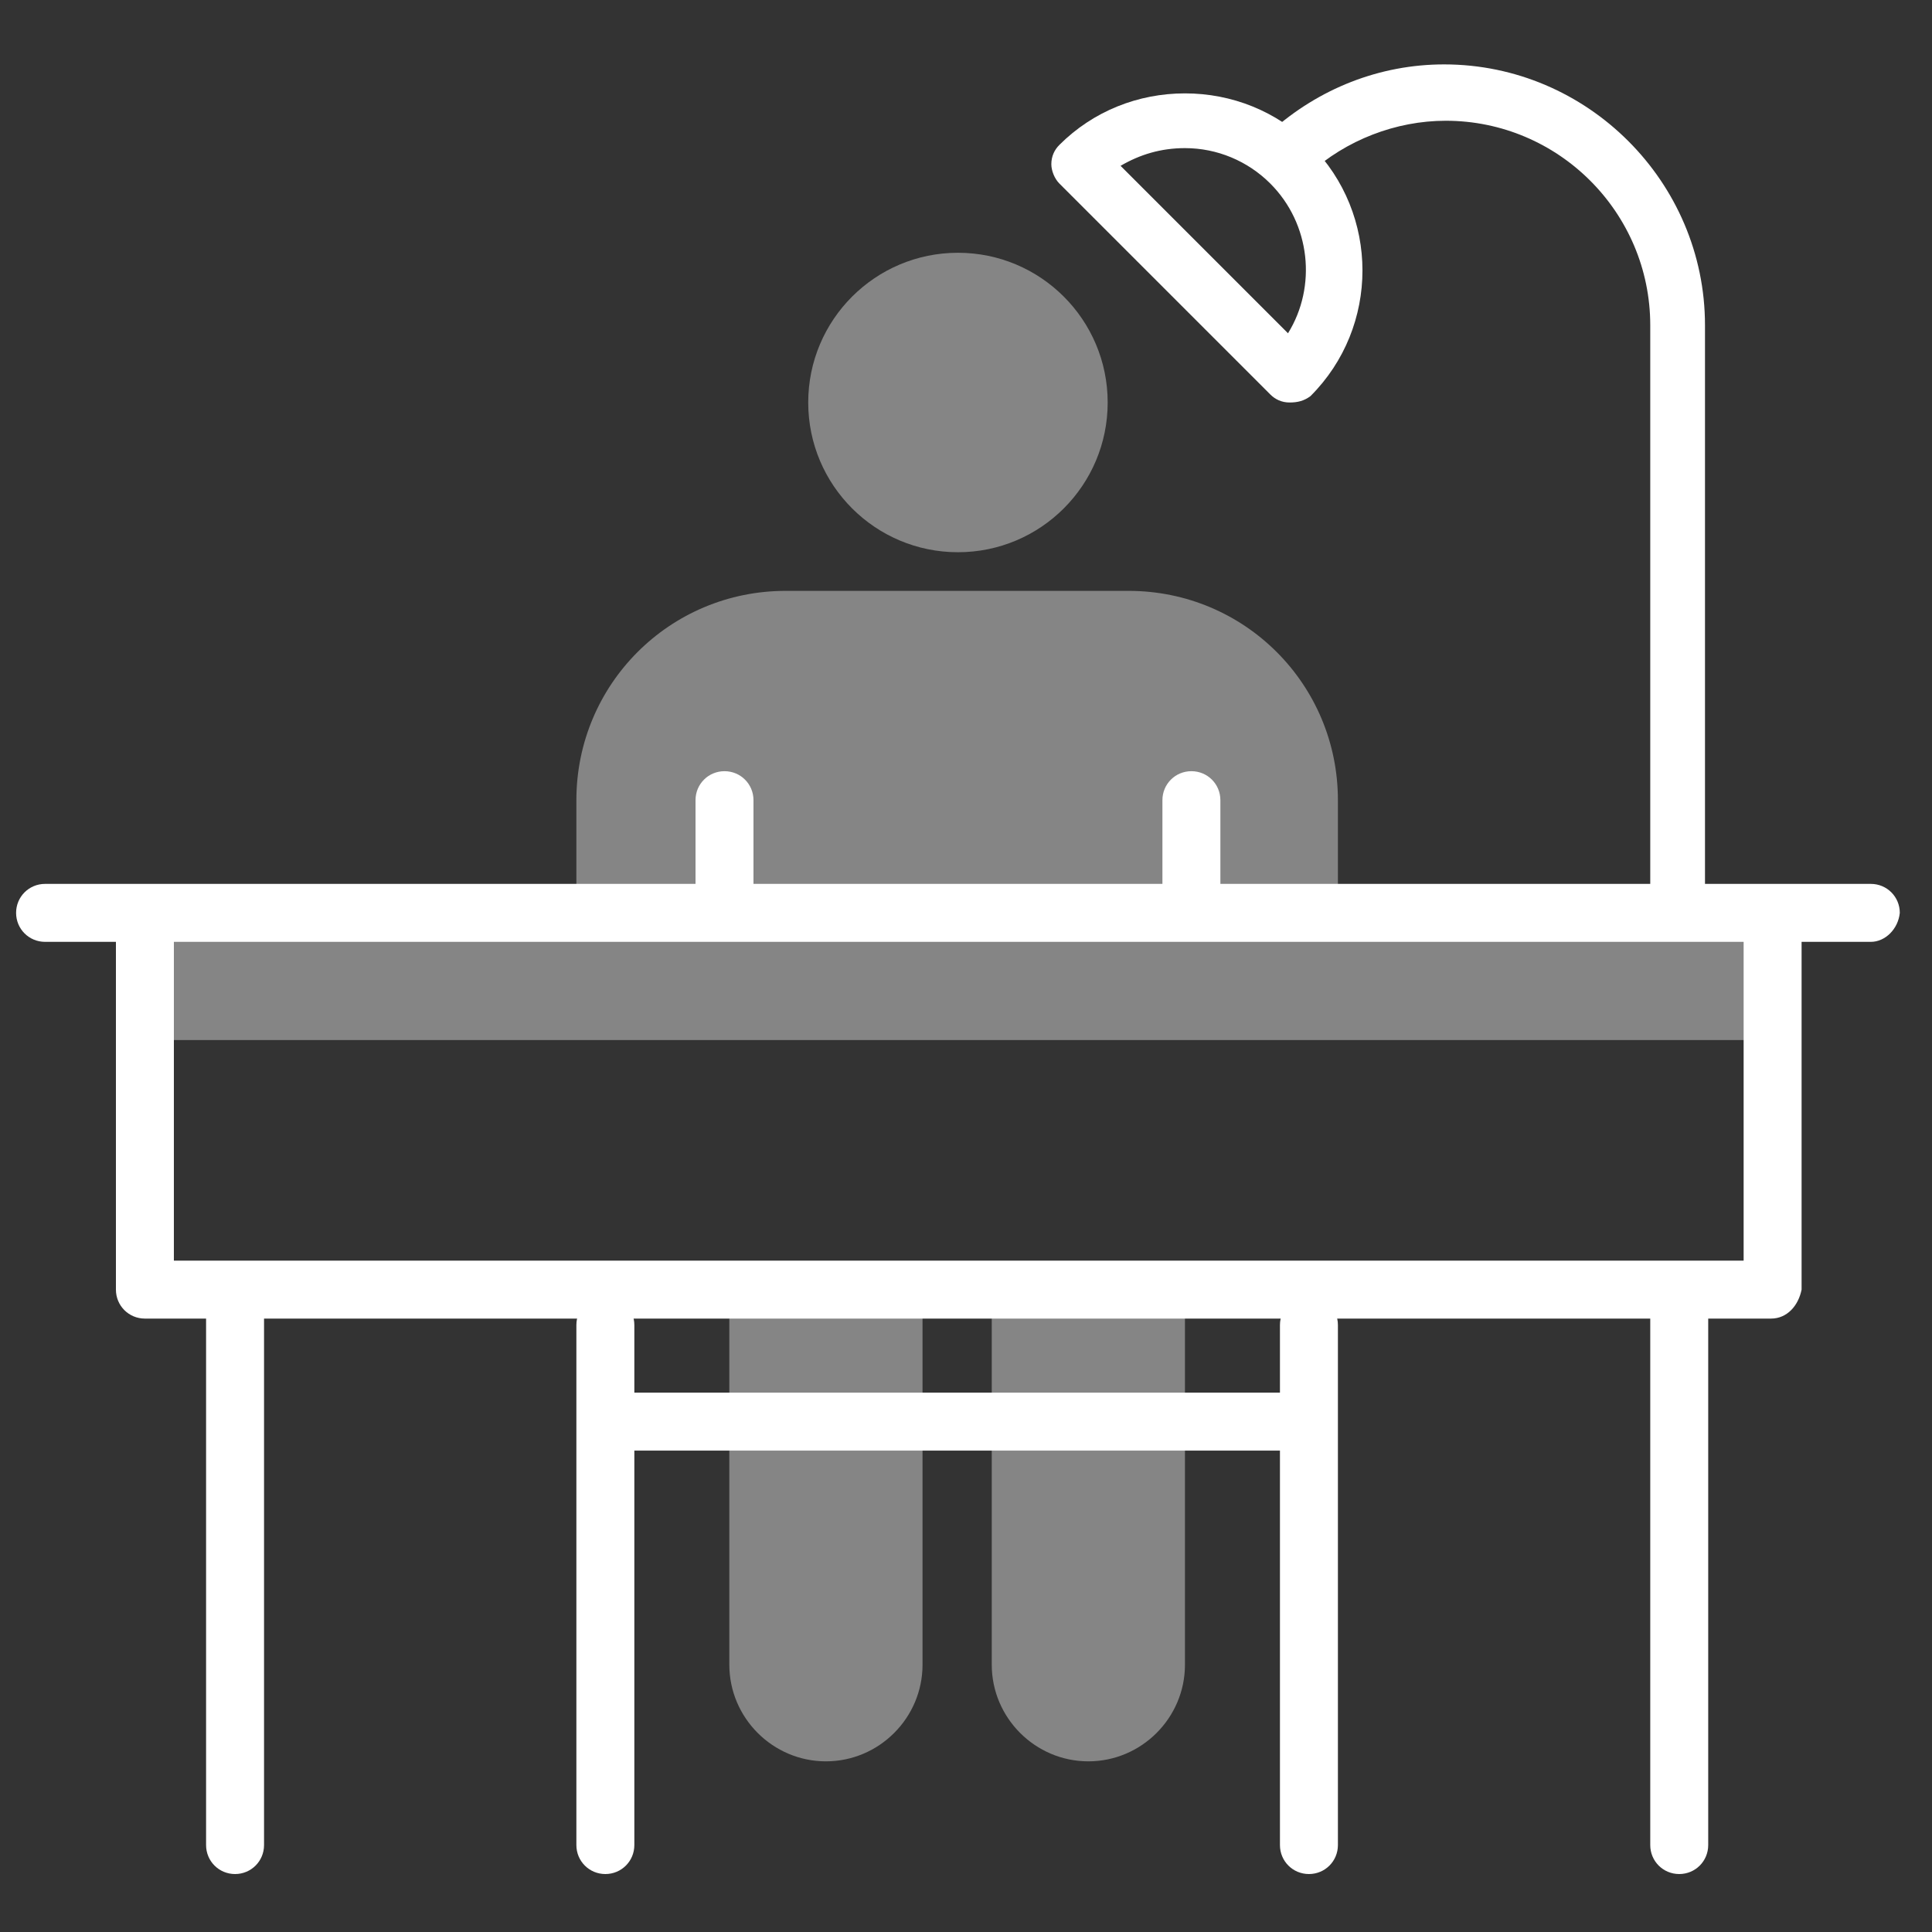 <svg width="120" height="120" viewBox="0 0 120 120" fill="none" xmlns="http://www.w3.org/2000/svg">
<rect x="0" y="0" width="120" height="120" fill="#333333" stroke="none"/>
<path d="M80.1 90.1H38.8C37.8 90.1 37 89.3 37 88.3C37 87.3 37.8 86.5 38.8 86.5H80.1C81.1 86.5 81.9 87.3 81.9 88.3C81.9 89.3 81.1 90.1 80.1 90.1Z" fill="white"/>
<path d="M70.1 36.7H48.8C41.6 36.7 35.8 42.5 35.8 49.7V55.4H83.1V49.7C83.1 42.5 77.3 36.7 70.1 36.7Z" fill="white" fill-opacity="0.4"/>
<path d="M45.3 81.7V103.4C45.3 106.7 48 109.4 51.3 109.4C54.6 109.4 57.3 106.7 57.3 103.4V81.7H45.3Z" fill="white" fill-opacity="0.4"/>
<path d="M61.6 81.7V103.4C61.6 106.7 64.3 109.4 67.6 109.4C70.9 109.4 73.6 106.7 73.6 103.4V81.7H61.6Z" fill="white" fill-opacity="0.4"/>
<path d="M110 57.4H9V64.6H110V57.4Z" fill="white" fill-opacity="0.4"/>
<path d="M110 81.9H9C8 81.9 7.2 81.1 7.2 80.1V57.4C7.2 56.4 8 55.6 9 55.6C10 55.6 10.8 56.4 10.8 57.4V78.3H108.3V57.4C108.3 56.4 109.1 55.6 110.1 55.6C111.1 55.6 111.9 56.4 111.9 57.4V80.1C111.7 81.1 111 81.9 110 81.9Z" fill="white"/>
<path d="M116.2 58.5H2.8C1.8 58.5 1 57.7 1 56.7C1 55.7 1.8 54.9 2.8 54.9H116.2C117.2 54.9 118 55.7 118 56.7C117.9 57.7 117.1 58.5 116.2 58.5Z" fill="white"/>
<path d="M14.6 116.4C13.6 116.4 12.8 115.6 12.8 114.6V81.1C12.8 80.1 13.6 79.3 14.6 79.3C15.6 79.3 16.4 80.1 16.4 81.1V114.6C16.4 115.6 15.6 116.4 14.6 116.4Z" fill="white"/>
<path d="M104.3 116.4C103.3 116.4 102.5 115.6 102.5 114.6V81.1C102.5 80.1 103.3 79.3 104.3 79.3C105.3 79.3 106.1 80.1 106.1 81.1V114.6C106.1 115.6 105.3 116.4 104.3 116.4Z" fill="white"/>
<path d="M104.3 58.1C103.3 58.1 102.5 57.3 102.5 56.3V20.2C102.5 13.2 96.799 7.5 89.799 7.5C86.7 7.5 83.6 8.7 81.299 10.8C80.6 11.4 79.499 11.4 78.799 10.7C78.2 10 78.2 8.9 78.9 8.2C81.9 5.5 85.7 4 89.7 4C98.6 4 105.9 11.3 105.9 20.2V56.4C106.1 57.4 105.3 58.1 104.3 58.1Z" fill="white"/>
<path d="M80.1 25C79.6 25 79.2 24.8 78.9 24.5L65.8 11.4C65.5 11.1 65.3 10.6 65.3 10.2C65.3 9.7 65.5 9.3 65.8 9C67.9 6.9 70.7 5.8 73.6 5.8C76.5 5.8 79.3 6.9 81.4 9C85.7 13.3 85.7 20.3 81.4 24.6C81 24.9 80.6 25 80.1 25ZM69.6 10.3L80 20.7C81.8 17.8 81.4 13.9 78.9 11.4C77.5 10 75.6 9.2 73.6 9.2C72.1 9.2 70.8 9.6 69.6 10.3Z" fill="white"/>
<path d="M59.5 34.3C64.636 34.3 68.8 30.136 68.8 25C68.8 19.864 64.636 15.7 59.5 15.7C54.364 15.7 50.2 19.864 50.2 25C50.2 30.136 54.364 34.3 59.5 34.3Z" fill="white" fill-opacity="0.4"/>
<path d="M45 57.8C44 57.8 43.2 57 43.2 56V49.7C43.2 48.7 44 47.9 45 47.9C46 47.9 46.8 48.7 46.8 49.7V56C46.7 57 45.9 57.8 45 57.8Z" fill="white"/>
<path d="M74 57.8C73 57.8 72.2 57 72.2 56V49.7C72.2 48.7 73 47.9 74 47.9C75 47.9 75.8 48.7 75.8 49.7V56C75.7 57 74.9 57.8 74 57.8Z" fill="white"/>
<path d="M37.6 116.4C36.6 116.4 35.8 115.6 35.8 114.6V82.3C35.8 81.3 36.6 80.5 37.6 80.5C38.6 80.5 39.4 81.3 39.4 82.3V114.6C39.4 115.6 38.6 116.4 37.6 116.4Z" fill="white"/>
<path d="M81.3 116.4C80.3 116.4 79.5 115.6 79.5 114.6V82.3C79.5 81.3 80.3 80.5 81.3 80.5C82.3 80.5 83.1 81.3 83.1 82.3V114.6C83.1 115.6 82.3 116.4 81.3 116.4Z" fill="white"/>
</svg>
